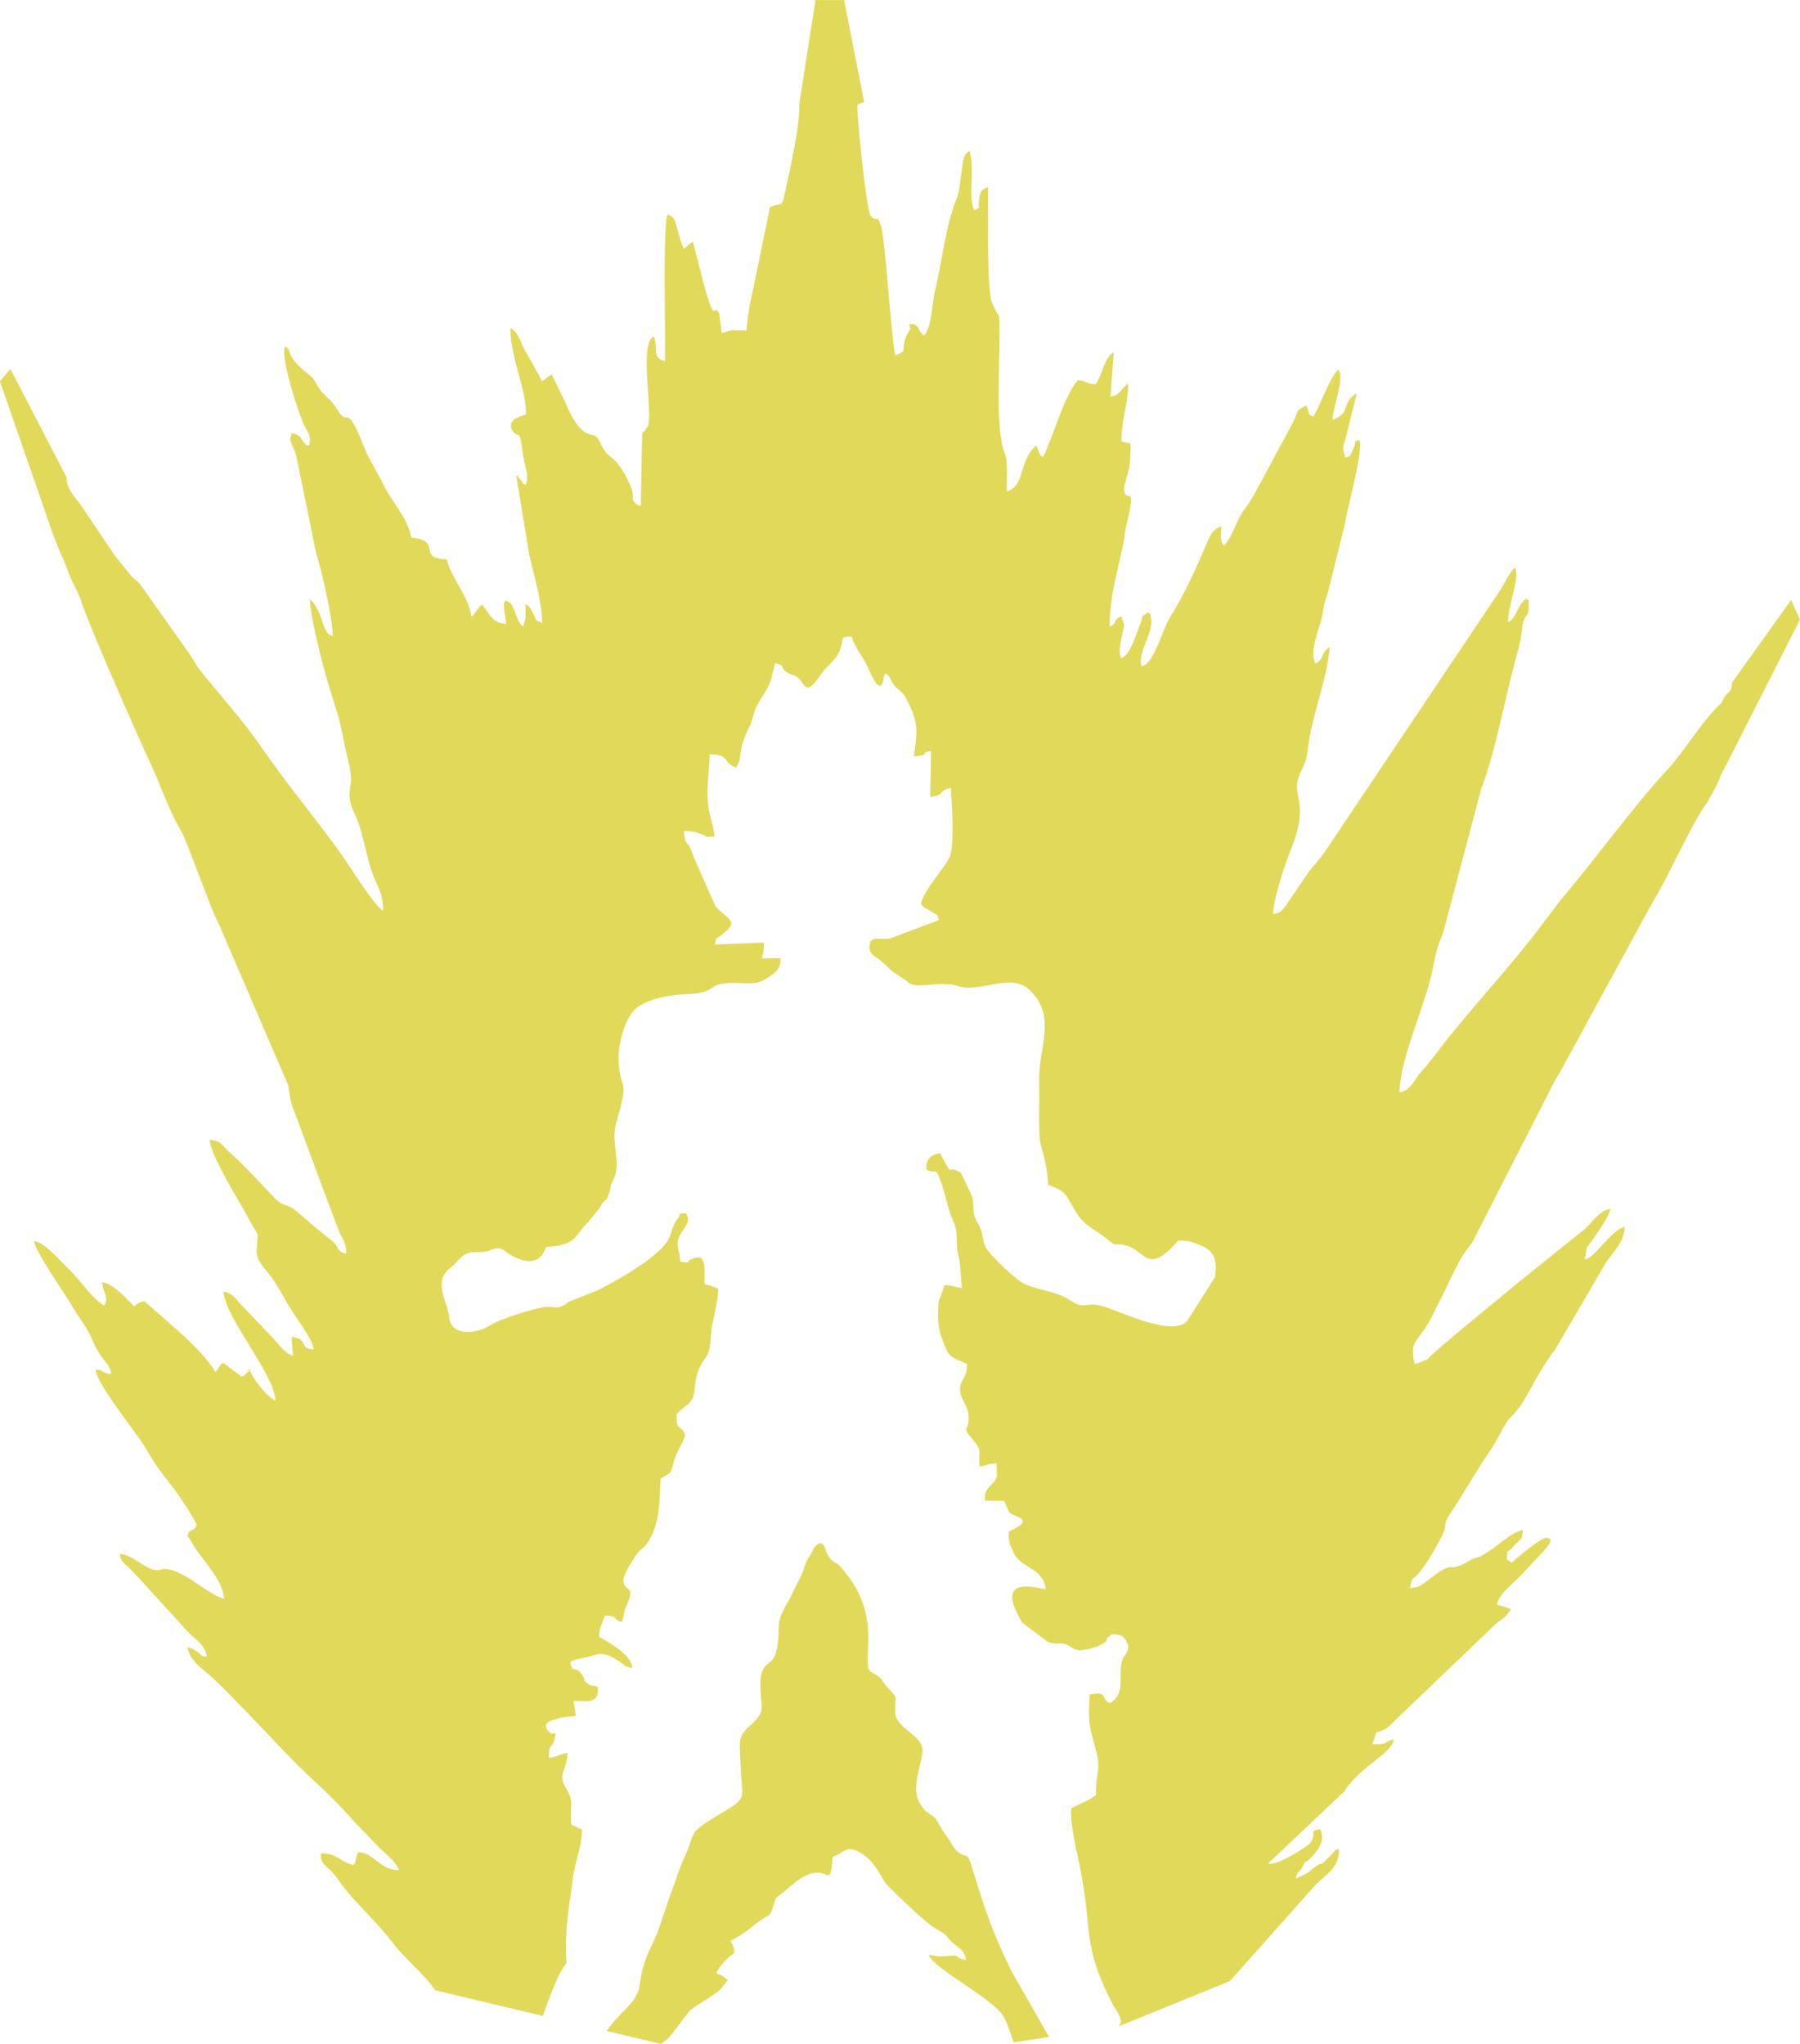 <?xml version="1.0" encoding="UTF-8"?>
<!DOCTYPE svg PUBLIC "-//W3C//DTD SVG 1.1//EN" "http://www.w3.org/Graphics/SVG/1.1/DTD/svg11.dtd">
<!-- Creator: CorelDRAW 2021 (64-Bit) -->
<svg xmlns="http://www.w3.org/2000/svg" xml:space="preserve" width="53.559mm" height="60.818mm" version="1.1" style="shape-rendering:geometricPrecision; text-rendering:geometricPrecision; image-rendering:optimizeQuality; fill-rule:evenodd; clip-rule:evenodd"
viewBox="0 0 972.81 1104.66"
 xmlns:xlink="http://www.w3.org/1999/xlink"
 xmlns:xodm="http://www.corel.com/coreldraw/odm/2003">
 <defs>
  <style type="text/css">
   <![CDATA[
    .fil0 {fill:#E1D95A}
   ]]>
  </style>
 </defs>
 <g id="Capa_x0020_1">
  <path class="fil0" d="M972.81 334.99l-4.81 -10.74 -32 44.8c-0.01,6.89 -2.96,3.48 -5.46,10.76 -3.94,3.46 -7.75,8.05 -11.5,12.98l-0.02 0.02 0 -0c-6.04,7.96 -11.94,16.82 -18.01,23.31 -16.8,17.97 -39.45,49.01 -56.88,69.47l-10.72 14.1c-16.68,22.42 -37,43.66 -54.2,65.71 -3.56,4.56 -6.6,8.92 -10.47,13.1 -4.61,4.98 -5.77,10.65 -12.38,11.92 0.36,-18.94 13.97,-46.99 17.95,-66.65 1.85,-9.1 2.34,-12.09 5.57,-19.43l20.17 -76.21c1.25,-5.26 0.14,-0.71 1.24,-3.78 7.46,-20.69 11.74,-45.48 17.5,-66.75 1.52,-5.6 3.11,-10.68 3.8,-17.58 0.92,-9.15 3.71,-5.3 3.63,-12.3 -0.07,-6.4 0.09,-2.04 -1.38,-4.03 -4.71,2.65 -5.08,10.52 -9.82,12.6 -0.11,-9.17 6.9,-25.05 3.63,-29.52 -2.17,1.68 -5.86,8.89 -7.72,12.01l-95.33 142.21c-2.89,3.95 -5.94,7.09 -8.83,11.03l-11.96 17.65c-2.91,3.49 -2.28,3.24 -6.77,4.48 0.16,-9.08 7.34,-29.42 9.9,-35.76 9.32,-23.03 1.21,-27.88 3.31,-36.34 1.52,-6.14 4.51,-7.91 5.47,-16.47 2.15,-19.15 10.18,-36.36 11.94,-55.85 -4.97,2.94 -3.05,6.93 -7.69,8.85 -3.45,-5.37 1.66,-18.14 3.22,-23.96 0.67,-2.5 0.87,-4.96 1.41,-7.53 0.65,-3.16 1.71,-5.35 2.17,-7.32l9.06 -36.38c1.95,-12.13 10.57,-41.34 7.65,-45.72 -4.04,1.94 -0.68,-0.05 -3.16,5.07 -2.21,4.57 -0.71,3.23 -4.26,4.62l-1.21 -4.87c0.07,-1.71 0.51,-2.64 0.98,-4.04l6.46 -25.94c-9.22,5.71 -2.34,10.38 -13.05,14.36 0.11,-7.55 6.71,-22.15 3.1,-27.04 -4.41,3.4 -9.8,19.55 -13.62,25.35 -3.53,-1.26 -1.89,-2.38 -3.71,-6.12 -6.09,3.49 -3.81,1.88 -6.97,8.77l-15.62 29.12c-3.12,5.54 -7.03,13.57 -11.02,18.57 -4.41,5.52 -5.9,14.5 -10.94,19.3 -1.74,-2.15 -0.6,0.25 -1.39,-3.1 -0.96,-4.04 0,1.71 -0.3,-2.31 -0.01,-0.15 0.33,-4.11 0.34,-4.95 -4.5,1.58 -5.53,3.77 -7.54,8.4 -5.93,13.64 -11.94,27.56 -19.64,39.76 -5.26,8.32 -8.75,25.71 -16.02,27.66 -2.29,-8.34 6.69,-17.75 5.14,-26.21 -0.61,-3.31 0.05,-1.23 -1.42,-3.11 -4.64,2.91 -2.23,0.82 -4.39,6.25 -2.15,5.43 -5.88,17.98 -10.46,18.42 -1.32,-3.1 -0.27,-8.03 0.33,-10.73 0.01,-0.04 1.33,-6.29 1.33,-6.32 0.01,-3.36 -0.77,-1.77 -1.07,-4.4 -0.07,-0.66 -0.33,-0.79 -0.58,-1.12 -5.31,3.02 -1.39,3.66 -6.07,5.65 -0.22,-6.98 1.67,-20.54 3.25,-26.4l4.05 -18.18c0.43,-1.77 0.75,-4.74 1.04,-6.56 0.72,-4.66 1.83,-8.21 2.61,-12.4 2.27,-12.11 -2.18,-3.08 -3.22,-10.72 -0.21,-1.52 2.1,-7.76 2.77,-11.56 0.84,-4.75 0.86,-8.25 0.77,-13.18l-4.89 -1.08c-0.18,-11.49 3.42,-19.08 3.67,-31.25 -4.48,2.72 -3.53,5.88 -9.64,6.99l1.84 -23.92c-4.99,2.12 -6.38,12.8 -9.8,17.23 -6.01,-0.07 -3.77,-1.72 -9.77,-2.19 -8.14,10.38 -12.66,29.35 -18.7,41.55 -2.66,-1.04 -1.97,-3.67 -3.71,-6.23 -9.57,8.07 -5.6,21.55 -15.85,24.83 -0.2,-7.01 0.84,-15.77 -1.24,-20.99 -5.12,-12.9 -2.62,-47.59 -2.71,-62.94 -0.09,-15.8 0.28,-7.46 -4.06,-18.13 -3.11,-7.64 -1.86,-52.34 -2.16,-62.41 -3.41,1.21 -3.77,1.79 -4.6,5.3 -1.47,6.21 1.67,5.03 -2.79,7.17 -0.17,-0.26 -0.33,-0.65 -0.39,-0.86 -0.07,-0.21 -0.28,-0.63 -0.36,-0.89l-0.48 -2.01c-1.3,-8.58 1.36,-20.63 -1.48,-28.24 -3.72,1.71 -3.53,7.37 -4.28,11.82 -0.63,3.73 -1.09,10.23 -2.42,13.48 -6.22,15.26 -7.9,33.82 -11.77,49.78 -1.76,7.26 -1.68,20.1 -6.05,24.73 -3.81,-3.3 -1.87,-4.8 -6.19,-6.5 -1.32,1.44 -2.57,-2.12 -1.24,2.8l-2.23 4.03c-3.15,8.75 1.32,7.08 -5.77,10.44 -2.14,-6.47 -5.4,-65.04 -8.09,-71 -2.45,-6.24 -1.15,0.02 -5.36,-4.71 -2.2,-2.48 -7.98,-58.69 -7.01,-59.75 0.62,-0.67 1.86,-1.16 3.6,-1.5l-0.01 -0 -10.85 -55.18 -1.4 -0.01c-4.72,-0.02 -9.4,-0.03 -14.08,-0.02l-8.73 55.97c0.44,11.56 -4.86,34.83 -7.57,47.2 -2.14,9.78 -1.26,5.74 -8.26,8.75l-10.14 49.12c-0.99,3.16 -2.29,13.52 -2.62,17.61l-7.62 -0.24c-0.33,0.04 -1.8,0.48 -2.33,0.61 -0.32,0.08 -2.06,0.7 -3.44,0.84l-1.3 -10.57c-3.41,-6.04 -1.88,8.4 -8.9,-17.8l-5.29 -20.8c-2.97,1.73 -2.5,1.78 -4.94,3.8 -4.63,-10.29 -3.11,-17.42 -8.85,-18.5 -2.68,6.23 -0.94,66.66 -1.35,79.2 -7.86,-2.22 -3.16,-7.37 -6.07,-13.39 -8.19,3.55 -0.15,42.25 -3.22,48.57 -0.13,0.26 -0.36,0.53 -0.5,0.77 -2.34,4.07 -2.55,0.13 -2.67,8.6l-0.59 32.87c-0.05,-0.17 -0.25,0.65 -0.45,0.94 -6.66,-3.84 -1.88,-3.53 -5.23,-11.2 -2.07,-4.74 -5.54,-11.48 -9.85,-14.81 -6.44,-4.97 -5.11,-7.69 -8.39,-11.42 -2.42,-2.76 -7.99,2.73 -16.95,-18.8 -0.12,-0.28 -0.26,-0.6 -0.38,-0.87l-7 -14.23 -5.03 3.82 -7.95 -14.37c-3.4,-4.32 -4.24,-12.11 -9.3,-14.4 0.18,16.37 8.43,32.37 8.53,46.48 -3.07,1.83 -8.83,1.79 -8.13,7.43 4,8.35 4.31,-2.91 6.47,14.59 0.59,4.81 3.65,12.29 1.33,16.2 -2.53,-1.05 -1.17,-1.23 -2.96,-3.04 -4.09,-4.11 2.16,-0.19 -2.05,-1.83l6.72 40.78c0.86,6.2 7.52,27.13 7.24,38.72 -4.57,-1.78 -2.33,-0.77 -5.02,-5.46 -2.21,-3.86 -0.89,-2.55 -3.96,-4.65 -0.06,2.23 0.17,5.51 0.02,7.46l-1.22 4.72c-4.78,-3.39 -3.97,-13.59 -9.9,-14.06 -1.46,3.51 0.46,7.68 0.64,12.51 -7.91,-0.4 -8.47,-5.26 -13.02,-10.36 -2.42,1.52 -3.56,4.96 -5.69,6.66 -1.46,-11.34 -10.66,-20.35 -13.46,-31.22 -16.37,-0.17 -1.84,-10.29 -19.1,-11.67 -1.66,-10.45 -10.46,-19.19 -14.91,-28.43 -2.29,-4.75 -5.04,-9.29 -7.79,-14.47 -2.66,-5.03 -4.11,-9.89 -6.46,-14.82 -6.32,-13.24 -5.42,-2.26 -10.82,-11.53 -2.87,-4.93 -5.69,-6.3 -9.17,-10.41l-2.84 -4.69c-1.31,-2.15 -0.83,-1.57 -2.09,-2.7 -3.79,-3.37 -7.91,-6 -10.55,-10.58 -2.53,-4.39 0.08,-2.84 -3.56,-5.82 -2.68,5.27 6.61,34.16 9.9,41.8 1.28,2.97 3.95,5.8 3.55,9.47 -0.33,3.04 0.13,1.02 -1.08,2.7 -5.28,-3.59 -1.88,-5.51 -8.66,-6.99 -2.31,5.03 0.96,6.47 2.26,11.97l8.71 42.44c1.14,6.14 1.64,8.52 3.17,13.99 2.79,9.97 7.79,31.62 7.94,41.37 -4.29,-1.38 -4.54,-5.35 -6.2,-9.66 -1.69,-4.39 -2.81,-7.26 -6.14,-10.34 0.07,9.06 6.82,35.22 9.49,44.39l5.98 19.41c2.01,7.55 2.9,14.16 4.79,21.6 4.14,16.29 0.1,14.4 1.42,23.37 0.45,3.06 2.54,7.29 3.61,9.78 3.33,7.76 5.33,21.13 8.62,30.01 2.81,7.6 5.52,9.62 5.63,19.73 -4.33,-1.88 -18,-23.98 -21.99,-29.61 -13.95,-19.68 -29.6,-38.09 -43.36,-58.13 -10.55,-15.36 -22.54,-28.25 -33.94,-42.64 -1.98,-2.5 -2.7,-4.44 -4.76,-7.54l-26.28 -37.07c-3.04,-4.49 -3.34,-2.87 -6.62,-6.84l-7.7 -9.66c-0.15,-0.2 -0.38,-0.48 -0.52,-0.68l-17.99 -26.71c-3.99,-5.7 -7.59,-8.11 -7.98,-15.41l-30.27 -58.42c-1.91,2.19 -3.81,4.4 -5.69,6.62l28.53 82.25c1.88,4.63 3.54,9.48 5.11,12.7 2.28,4.67 3.15,8.46 5.42,13.13 2.44,5 3.26,6.04 5.27,12.02 4.68,13.9 30.97,73.55 37.11,86.63 5.62,11.96 9.8,25.04 16.55,36.48 3.4,5.75 16.49,43.81 20.42,50.28l37.44 87.13c1.22,7.54 0.82,7.76 3.33,14.18l19.15 51.6c1.88,4.83 2.83,7.64 4.78,12.57 2.02,5.11 4.17,6.08 4.01,12.57 -6.12,-1.56 -3.16,-4.1 -8.67,-7.77l-9.61 -7.82c-1.41,-1.33 -2.87,-2.64 -4.55,-4.04 -1.74,-1.44 -0.86,-0.51 -2.73,-2.28 -5.97,-5.64 -6.92,-2.67 -12.36,-7.45l-16.92 -17.74c-3.37,-3.31 -5.03,-4.94 -8.92,-8.4 -3.56,-3.17 -3.58,-5.65 -9.96,-6.04 0.33,8.65 16.42,33.65 21.76,43.89 5.39,10.32 4.25,3.54 3.57,15.83 -0.32,5.77 4.5,9.55 7.46,13.73 2.39,3.37 6,9.06 8.08,13.03 4.47,8.53 15.29,21.32 15.21,26.75 -8.09,-0.24 -2.32,-5.8 -11.85,-6.65l0.79 10.25c-4.28,-1.63 -7.18,-5.49 -10.39,-9.24l-17.54 -18.34c-3.85,-4.1 -3.91,-5.79 -9.67,-7.35 0.85,14.42 27.11,43.88 28.18,59.02 -4.45,-1.62 -12.71,-12.22 -14,-16.58 -4.67,2.47 4.84,-3.77 -1.96,1.94 -1.49,1.25 0.57,0.54 -2.44,1.72l-9.9 -7.5c-2.2,0.86 -2.36,3.16 -4.16,4.98 -8.43,-13.58 -26.55,-27.39 -38.33,-38.24 -3.74,0.4 -3.39,1.33 -5.77,2.64l-2.2 -2.28c-3.5,-3.58 -9.69,-10.02 -14.94,-10.62 0.13,5.5 3.99,8.18 1.05,12.5 -6.16,-3.18 -13.24,-14.08 -18.52,-18.99 -4.68,-4.35 -13.8,-15.67 -19.45,-15.69 1.8,7.46 15.91,26.96 20.84,35.34 3.62,6.16 8.14,11.62 10.7,17.84 5.02,12.18 8.95,11.55 10.35,18.61 -6.55,-0.83 -3.12,-1.84 -8.6,-2.58 0.71,8.34 21.59,33.41 26.79,42.15 5.33,8.97 7.14,11.69 14.07,20.42 4.03,5.08 10.8,15.38 13.84,21.34 -1.55,4.08 -3.44,2.2 -4.42,4.47 -1.1,2.52 -0.17,1.59 0.8,3.51 5.2,10.34 17.22,20.08 18.49,32.12 -4.87,-0.76 -14.62,-8.54 -20.22,-11.73 -16.48,-9.39 -11.38,0.22 -22.51,-5.99 -4.68,-2.61 -8.26,-6.06 -13.84,-6.55 1.2,5.4 2.09,4.36 5.9,8.29 2.03,2.09 4.14,4.33 5.98,6.42l24.83 27.16c3.81,4.08 9.99,7.63 10.44,13.8 -5.14,-0.79 -1.08,-0.03 -4.59,-2.3 -3.86,-2.48 -1.43,-1.45 -5.85,-2.96 1.22,7.79 8.38,11.8 14.03,17 5.6,5.15 10.19,10.18 14.82,14.88 9.21,9.37 19.79,20.83 28.5,29.68 9.94,10.1 19.61,18.03 29.24,28.88 4.4,4.96 9.77,10.17 14.45,15.26 4.76,5.19 10.47,8.69 13.4,14.81 -10.67,0.19 -13.42,-9.42 -22.12,-9.71 -1.97,3.45 -0.64,4.12 -2.47,6.89 -7.49,-1.32 -9.1,-6.64 -17.77,-6.18 -0.22,6.04 2.92,6.42 6.47,10.48 2.7,3.08 4.54,6.27 7.56,9.87 8.53,10.14 17.56,18.17 25.48,28.78 5.42,7.26 17.69,17.47 22.28,24.83l0 0 58.21 13.84c2.34,-7.28 6.27,-16.94 7.97,-20.49 7.45,-15.55 3.74,1.68 4.63,-23.6 0.32,-8.99 2.5,-20.97 3.53,-29.81 1.06,-9.12 5.22,-18.9 4.97,-26.8l-5.78 -2.74c-0.94,-11.39 2.04,-11.45 -3.18,-20.36 -4.2,-7.15 0.89,-8.83 1.16,-18.44 -5.56,1.02 -4.44,2.34 -10.07,2.67 -0.12,-8.32 1.67,-4.62 2.82,-9.26 1.77,-7.11 -0.11,-2.28 -1.92,-4.08l-1.45 -1.2c-3.35,-4.6 1.93,-5.51 4.88,-6.45 3.48,-1.11 6.02,-1.1 10.29,-1.57l-1.26 -8.13c7.98,0.04 13.83,1.74 13.08,-7.44 -2.72,-1.38 -2.9,-0.16 -5.1,-1.7 -4.39,-3.06 -0.45,-0.42 -3.16,-4.58 -4.3,-6.6 -5.14,0.13 -6.64,-7.33 2.84,-1.87 6.69,-1.82 10.26,-2.92 4.57,-1.41 7.31,-2.43 12.53,0.39l3.18 1.87c0.23,0.15 0.52,0.37 0.74,0.53 2.62,1.85 2.94,2.96 6.82,3.37 -0.12,-6.81 -12.62,-13.91 -17.97,-16.84 0.01,-3.95 1.9,-8.08 3.2,-11.51 8.33,0.5 3.07,1.74 9.04,3.55 1.48,-3.09 0.91,-5.56 3.09,-10.07 6.49,-13.4 -10.23,-3.15 3.28,-23.91 0.15,-0.23 0.33,-0.54 0.48,-0.76l1.49 -2.22c3,-3.88 3.75,-2.58 6.4,-7.09 6.33,-10.79 5.47,-21.44 6.32,-33.42 6.93,-4.18 4.92,-2.26 7.65,-10.81 1.43,-4.5 4.42,-8.46 5.57,-12.66 -1.87,-6.34 -4.71,-1.16 -4.65,-11.14 3.77,-5.27 9.23,-5.03 9.8,-13.6 0.48,-7.12 2.04,-11.94 5.68,-16.81 3.87,-5.18 2.46,-12.2 3.84,-18.23 1.18,-5.15 3.15,-13.91 3.28,-19.42l-3.81 -1.55c-1.53,-0.53 -1.33,0.01 -3.63,-1.09 -0.36,-8.08 1.94,-17.91 -8.1,-12.89 -1.66,0.83 2.15,1.78 -4.87,1.01 -0.93,-6.99 -2.74,-9.97 -0.33,-14.49 2.42,-4.53 6.4,-7.33 3.14,-11.9 -6.18,0.9 -1.16,-1.07 -4.45,3.07 -3.24,4.08 -2.8,8.23 -5.82,12.66 -6.06,8.86 -26.93,20.89 -37.33,26.02l-13.85 5.53c-3.58,1.26 -1.94,1.27 -4.11,2.35 -5.55,2.78 -4.74,0.5 -10.96,1.24 -5.52,0.66 -23.65,6.25 -28.86,9.64 -7.47,4.86 -22.31,6.74 -22.55,-5.31 -1.61,-8.57 -8.4,-18.26 0.46,-25.39 3.53,-2.84 1.04,-0.53 3.87,-3.72 5.91,-6.66 8.75,-4.33 14.55,-5.13 4.23,-0.58 2.22,-1.01 5.8,-1.71 4.68,-0.92 5.21,1.57 8.81,3.54 15.26,8.36 17.74,-2.08 18.97,-4.46 16.95,-0.81 15.52,-6.68 22.97,-13.71l5.72 -7.06c4.08,-7.58 3.34,-1.88 5.4,-8.43 1.17,-3.71 0.28,-3.17 2.26,-7.23 4.87,-9.98 -1.95,-18.87 1.74,-31.51 6.9,-23.62 2.44,-15.31 1.19,-30.78 -0.79,-9.73 2.7,-22.56 7.64,-28.54 5.22,-6.31 19,-9.02 28.56,-9.34 19.87,-0.65 8.69,-6.98 29.73,-5.98 7.71,0.37 10.08,0.03 14.97,-3.21 3.48,-2.3 6.96,-4.56 6.42,-10.22l-9.98 0.08c0.75,-3.01 1.23,-4.66 1.1,-8.53l-26.65 0.97c2.05,-5.79 -1.04,-1.33 4.45,-5.67 9.06,-7.17 2.91,-7.42 -3.95,-14.93l-11.52 -25.93c-4.48,-13.28 -4.41,-4.18 -5.66,-14.8 5.17,0.26 4.89,0.07 9.2,1.54 4.42,1.51 0.6,1.92 7.35,1.44 0.13,-4.93 -3.25,-11.23 -3.65,-20.42 -0.36,-8.26 0.86,-15.25 1.14,-24.1 11.72,0.35 6.54,4.74 14.27,7.21 4.16,-6.28 -0.26,-7.65 7.8,-23.31l1.42 -4.45c1.97,-8.51 8.05,-13.18 9.76,-20.23l2.06 -8.43c7.43,1.78 0.62,2.56 8.9,6.24 1.61,0.72 0.54,-0.24 2.67,1.04 4.65,2.79 4.25,11.96 12.54,-0.22 4.7,-6.9 8.68,-8.28 10.85,-13.88 2.66,-6.88 -0.34,-7.52 6.48,-7.45 0.82,4.06 5.01,9.72 7.43,14.01 2.39,4.24 4.43,11.46 8.06,12.8 2.53,-3.51 1.03,-3.33 2.47,-6.85 3.32,1.11 2.39,3.33 5.25,6.67 1.27,1.48 0.84,0.77 2.05,1.79 3.73,3.13 4.24,5.06 6.37,9.54 4.62,9.76 3.47,15.37 1.95,26.7 9.7,-0.63 1.99,-1.55 9.29,-2.91l-0.47 24.93c8.48,-1.17 4,-3.38 11.18,-4.97 0.48,7.93 2.02,31.02 -0.59,37.16 -2.64,6.2 -14.39,18.24 -15.55,25.63 2.92,3.26 1.31,1.21 5.13,3.79 5.75,3.88 2.45,-0.22 4.58,4.87l-26.74 10.03c-6.93,0.75 -10.74,-1.98 -10.82,4.86 -0.03,3.13 2.34,4.35 4.71,6.03 3.37,2.4 5.1,4.63 7.88,7.04l6.76 4.36c5.44,4.3 -1.84,-0.76 1.94,1.74 5.02,3.32 17.37,-1.52 26.6,1.63 11.54,3.94 28.02,-7.31 38.18,1.73 15.66,13.95 5.14,32.25 5.62,49.18 0.28,9.89 -0.38,21.49 0.27,31.04 0.43,6.27 3.83,10.78 4.63,25.59 10.69,3.25 9.75,6.5 15.56,15.43 4.86,7.46 9.63,8.21 16.06,13.59 6.36,5.31 3.3,1.61 10.99,3.79 9.86,2.78 11.03,16.26 27.59,-2.7 5.79,-0.37 7.53,0.7 12.37,2.58 7.02,2.72 8.92,7.92 7.57,17.1l-14.98 23.6c-7.65,8.67 -34.22,-4.17 -44.58,-7.56 -10.83,-3.55 -9.98,2.28 -18.76,-3.56 -7.58,-5.04 -16.45,-5.1 -24.61,-8.83 -4.85,-2.22 -16.94,-14.14 -19.96,-18.2 -3.45,-4.65 -1.67,-8.77 -5.25,-14.62 -4.1,-6.7 -1.04,-9.94 -3.85,-16.06l-4.72 -9.98c-1.74,-2.61 -0.41,-1.16 -2.62,-2.27 -4.78,-2.41 -2.86,2.1 -6.07,-3.64l-3.25 -5.94c-4.82,1.01 -7.69,2.92 -7.33,8.93 5.54,2.7 4.51,-1.39 6.89,4.08 3.22,7.39 4.27,16.38 7.53,23.51 3.32,7.29 0.96,11.1 2.81,18.54 1.65,6.64 1.01,10.58 2.05,17.96 -3.85,-0.64 -5.16,-1.61 -9.48,-1.65l-1.96 5.76c-1.23,3.15 -1.17,1.47 -1.41,5.98 -0.3,5.63 -0.11,11.92 1.84,16.62 1.31,3.17 2.06,6.75 4.26,9.22 2.24,2.52 6.9,3.6 9.49,5.18 0,7.71 -3.81,7.84 -3.83,13.62 -0.01,5.11 4.04,8.24 4.55,13.65 0.9,9.53 -4.35,5.55 2.17,13.26 5.77,6.82 2.95,5.46 3.87,14.7 5.11,-0.47 2.58,-1.32 9.17,-1.7 0.09,8.72 1.11,7.09 -3.32,12.08 -2.14,2.41 -3.25,3.16 -3.02,8.11l10.37 0.1 2.81 6.25c2.96,2.7 14.92,3.45 -0.11,10.25 -0.81,4.82 0.78,7.71 2.31,11.23 3.87,8.9 15.83,7.85 17.55,20 -3.76,-0.25 -29.12,-8.67 -12.64,18.17l13.42 10.11c4.15,2.09 6.55,0.24 10.76,1.74l3.93 2.41c3.25,1.42 10.9,-0.48 14.56,-2.5 5.74,-3.18 0.18,-1.84 5.58,-5.5 6.69,0.03 6.8,1.63 9.06,6.22 -0.77,5.51 -2.22,4.4 -3.4,7.96 -2.55,7.71 2.38,18.54 -6.9,22.99 -5.37,-3.04 -0.21,-6.5 -10.66,-4.68 -0.86,14.56 -0.5,16.06 2.91,28.2 3.76,13.34 0.39,11.6 0.46,26.18 -4.82,3.65 -8.67,4.45 -13.4,7.21 -0.54,9.03 3.04,23.04 4.78,31.76 7.12,35.45 0.84,41.28 17.68,74.07 1.84,3.57 6.57,8.6 3.17,11.95l60.21 -24.5 45.87 -51.56c6.14,-6.42 13.12,-9.09 13.1,-19.87 -3.48,1.21 -1.24,0.19 -3.39,2.36 -11.78,11.93 -0.16,-0.28 -13.97,10.86l-6.03 2.84c0.8,-4.56 2.41,-2.76 4.82,-8.83 2.07,-0.56 5.54,-4.66 6.97,-6.8 2.23,-3.34 3.53,-6.79 1.32,-11.06 -6.7,1.12 -1.44,1.56 -5.07,7.28 -0.95,1.5 -18.79,13.23 -22.94,11.19l39.21 -37.11c3.39,-2.83 1.22,-1.3 3.91,-4.7 9.87,-12.48 23.33,-17.49 24.77,-25.3 -6.55,1.77 -2.03,2.92 -11.56,2.65l2.14 -6.44c5.64,-1.15 6.81,-3.31 10.54,-6.83l52.52 -50.29c4.21,-4.3 6.18,-3.57 9.53,-9.35 -0.3,-0.21 -0.83,-0.75 -1.01,-0.45 -0.18,0.29 -0.76,-0.34 -1,-0.42l-5.33 -1.6c0.62,-5.92 9.25,-11.63 14.89,-18.01 4.98,-5.64 15.81,-15.59 13.76,-17.28 -2.03,-1.67 -3.81,-0.9 -10.64,4.28 -1.65,1.25 -9.04,6.98 -10.08,8.43 -3.99,-3.22 -2.46,0.24 -2.47,-5.88 1.69,-1.06 3.35,-3.04 4.52,-4.28 4.07,-4.33 3.03,-1.32 3.98,-7.57 -7.17,1.33 -12.02,8.08 -23.07,14.29 -5.76,1.5 -5.24,2.27 -9.61,4.29 -9.1,4.2 -3.56,-2.82 -17.77,7.83 -4.63,3.47 -4.55,4.26 -10.69,5 1.98,-8.69 0.6,-1.72 8.04,-12.37 3.47,-4.98 4.07,-6.34 7.5,-12.45 7.34,-13.02 -0.67,-5.84 8.97,-19.5l10.88 -17.64c2.99,-4.63 4.84,-7.9 7.72,-11.97 2.88,-4.08 4.78,-7.95 7.33,-12.61 1.41,-2.58 2.2,-4.02 4.03,-5.82 9.78,-9.63 9.94,-17.51 24.45,-37.28l26.97 -46.16c3.11,-5.14 10.07,-10.81 10.24,-19.41 -7.58,1.37 -17.5,18.9 -21.83,17.24 0.96,-3.15 0.7,-2.1 1.38,-6.18 2.96,-3.9 12.05,-16.37 12.77,-20.8 -5.64,0.59 -9.79,6.9 -13.02,10.15l-37.71 30.31c-7.33,6.23 -45.54,37.06 -48.11,40.81 -3.61,1.26 -3.93,1.96 -7.11,2.36 -2.8,-14.58 2,-9.81 10.71,-27.97l1.67 -3.44c0.13,-0.25 0.31,-0.56 0.44,-0.82 5.61,-10.68 11.1,-25.13 18.17,-32.84l45.58 -89.22c0.86,-1.26 0.83,-1.22 1.5,-2.19l49.3 -90.51c2.38,-4.16 3.94,-6.73 6.22,-10.96 6.89,-12.77 16.94,-34.31 22.87,-42.88 1.8,-2.61 0.93,-1.17 2.82,-4.44 7.22,-12.49 4.62,-10.11 8.25,-16.69l2.82 -5.33 37.94 -74.77zm-644.91 762.7l0.34 -0.51c3.81,-5.69 9.07,-10.13 12.81,-14.51 6.23,-7.31 3.8,-11.3 6.84,-20.37 1.59,-4.74 1.87,-5.94 3.84,-9.75 4.52,-8.75 7.45,-20.26 11.06,-29.79 2.74,-7.23 4.39,-13.27 7.48,-19.8 6.16,-13.01 0.44,-11.61 18.46,-22.3 16.41,-9.73 11.99,-7.63 11.5,-26.74 -0.34,-13.15 -2.09,-14.84 5.64,-21.76 8.59,-7.68 5.11,-8.78 5.07,-21.65 -0.04,-13.91 6.9,-8.97 8.82,-18.77 2.77,-14.17 -1.92,-12.64 6.7,-27.02l6.93 -14.04c1.82,-4.39 1.4,-5.39 4.04,-9.49 2.29,-3.54 2.35,-6.23 6.27,-7.21 3.37,2.39 1.46,3.03 3.95,6.92 2.7,4.21 3.64,2.66 6.64,5.86l4.9 6.2c16.52,23.12 6.67,43.33 10.86,50.19 1.65,1.25 3.74,2.08 5.04,3.22 2.08,1.83 2.25,3.04 4.46,5.51 6.44,7.18 4.04,3.99 4.25,13.61 0.19,8.97 15.93,12.33 14.74,21.71 -1.31,10.4 -7.7,21.85 1.29,31.06 1.94,1.99 4.45,3.14 5.55,4.3l5.14 8.48c3.35,3.75 4.12,7.21 6.65,9.4 6.01,5.22 5,-1.34 8.47,9.9 6.95,22.5 10.71,34.15 21.34,55.61l19.99 34.98 -19.1 2.91c-1.65,-5.11 -4.22,-11.75 -5.29,-13.71 -5.37,-9.76 -37.35,-25.6 -40.71,-33.52 7.02,0.46 2.82,1.17 10.4,0.48 7.99,-0.73 2.26,0.79 9.85,2.25 -1.26,-6.1 -3.49,-5.82 -7.33,-9.43 -5.47,-5.14 -1.22,-3.01 -9.52,-7.8 -5.09,-2.94 -21.03,-18.43 -26.07,-23.5 -2.13,-2.15 -6.3,-14.11 -16.46,-18.42 -5.63,-2.38 -6.88,1.33 -12.72,3.4 -1.79,21.78 -2.17,-2.15 -22.62,15.69 -10.09,8.8 -7.21,4.3 -9.58,11.23 -2.41,7.04 -1.42,2.55 -11.5,11.01 -3.57,3 -4.31,3.24 -8.22,5.6 -5.98,3.6 -1.66,0.41 -1.21,8.48 -3.1,1.73 -8.73,7.54 -9.63,10.91 1.48,0.82 1.7,0.57 2.98,1.35l2.34 1.7c0.18,0.14 0.54,0.42 0.78,0.67l-4.11 4.99c-3.68,3.78 -14.66,9.15 -17.26,12.45l-9.09 11.96c-0.17,0.19 -0.4,0.48 -0.56,0.67 -2.81,3.09 -4.21,3.55 -5.15,4.37l-29.27 -6.96z"/>
 </g>
</svg>
